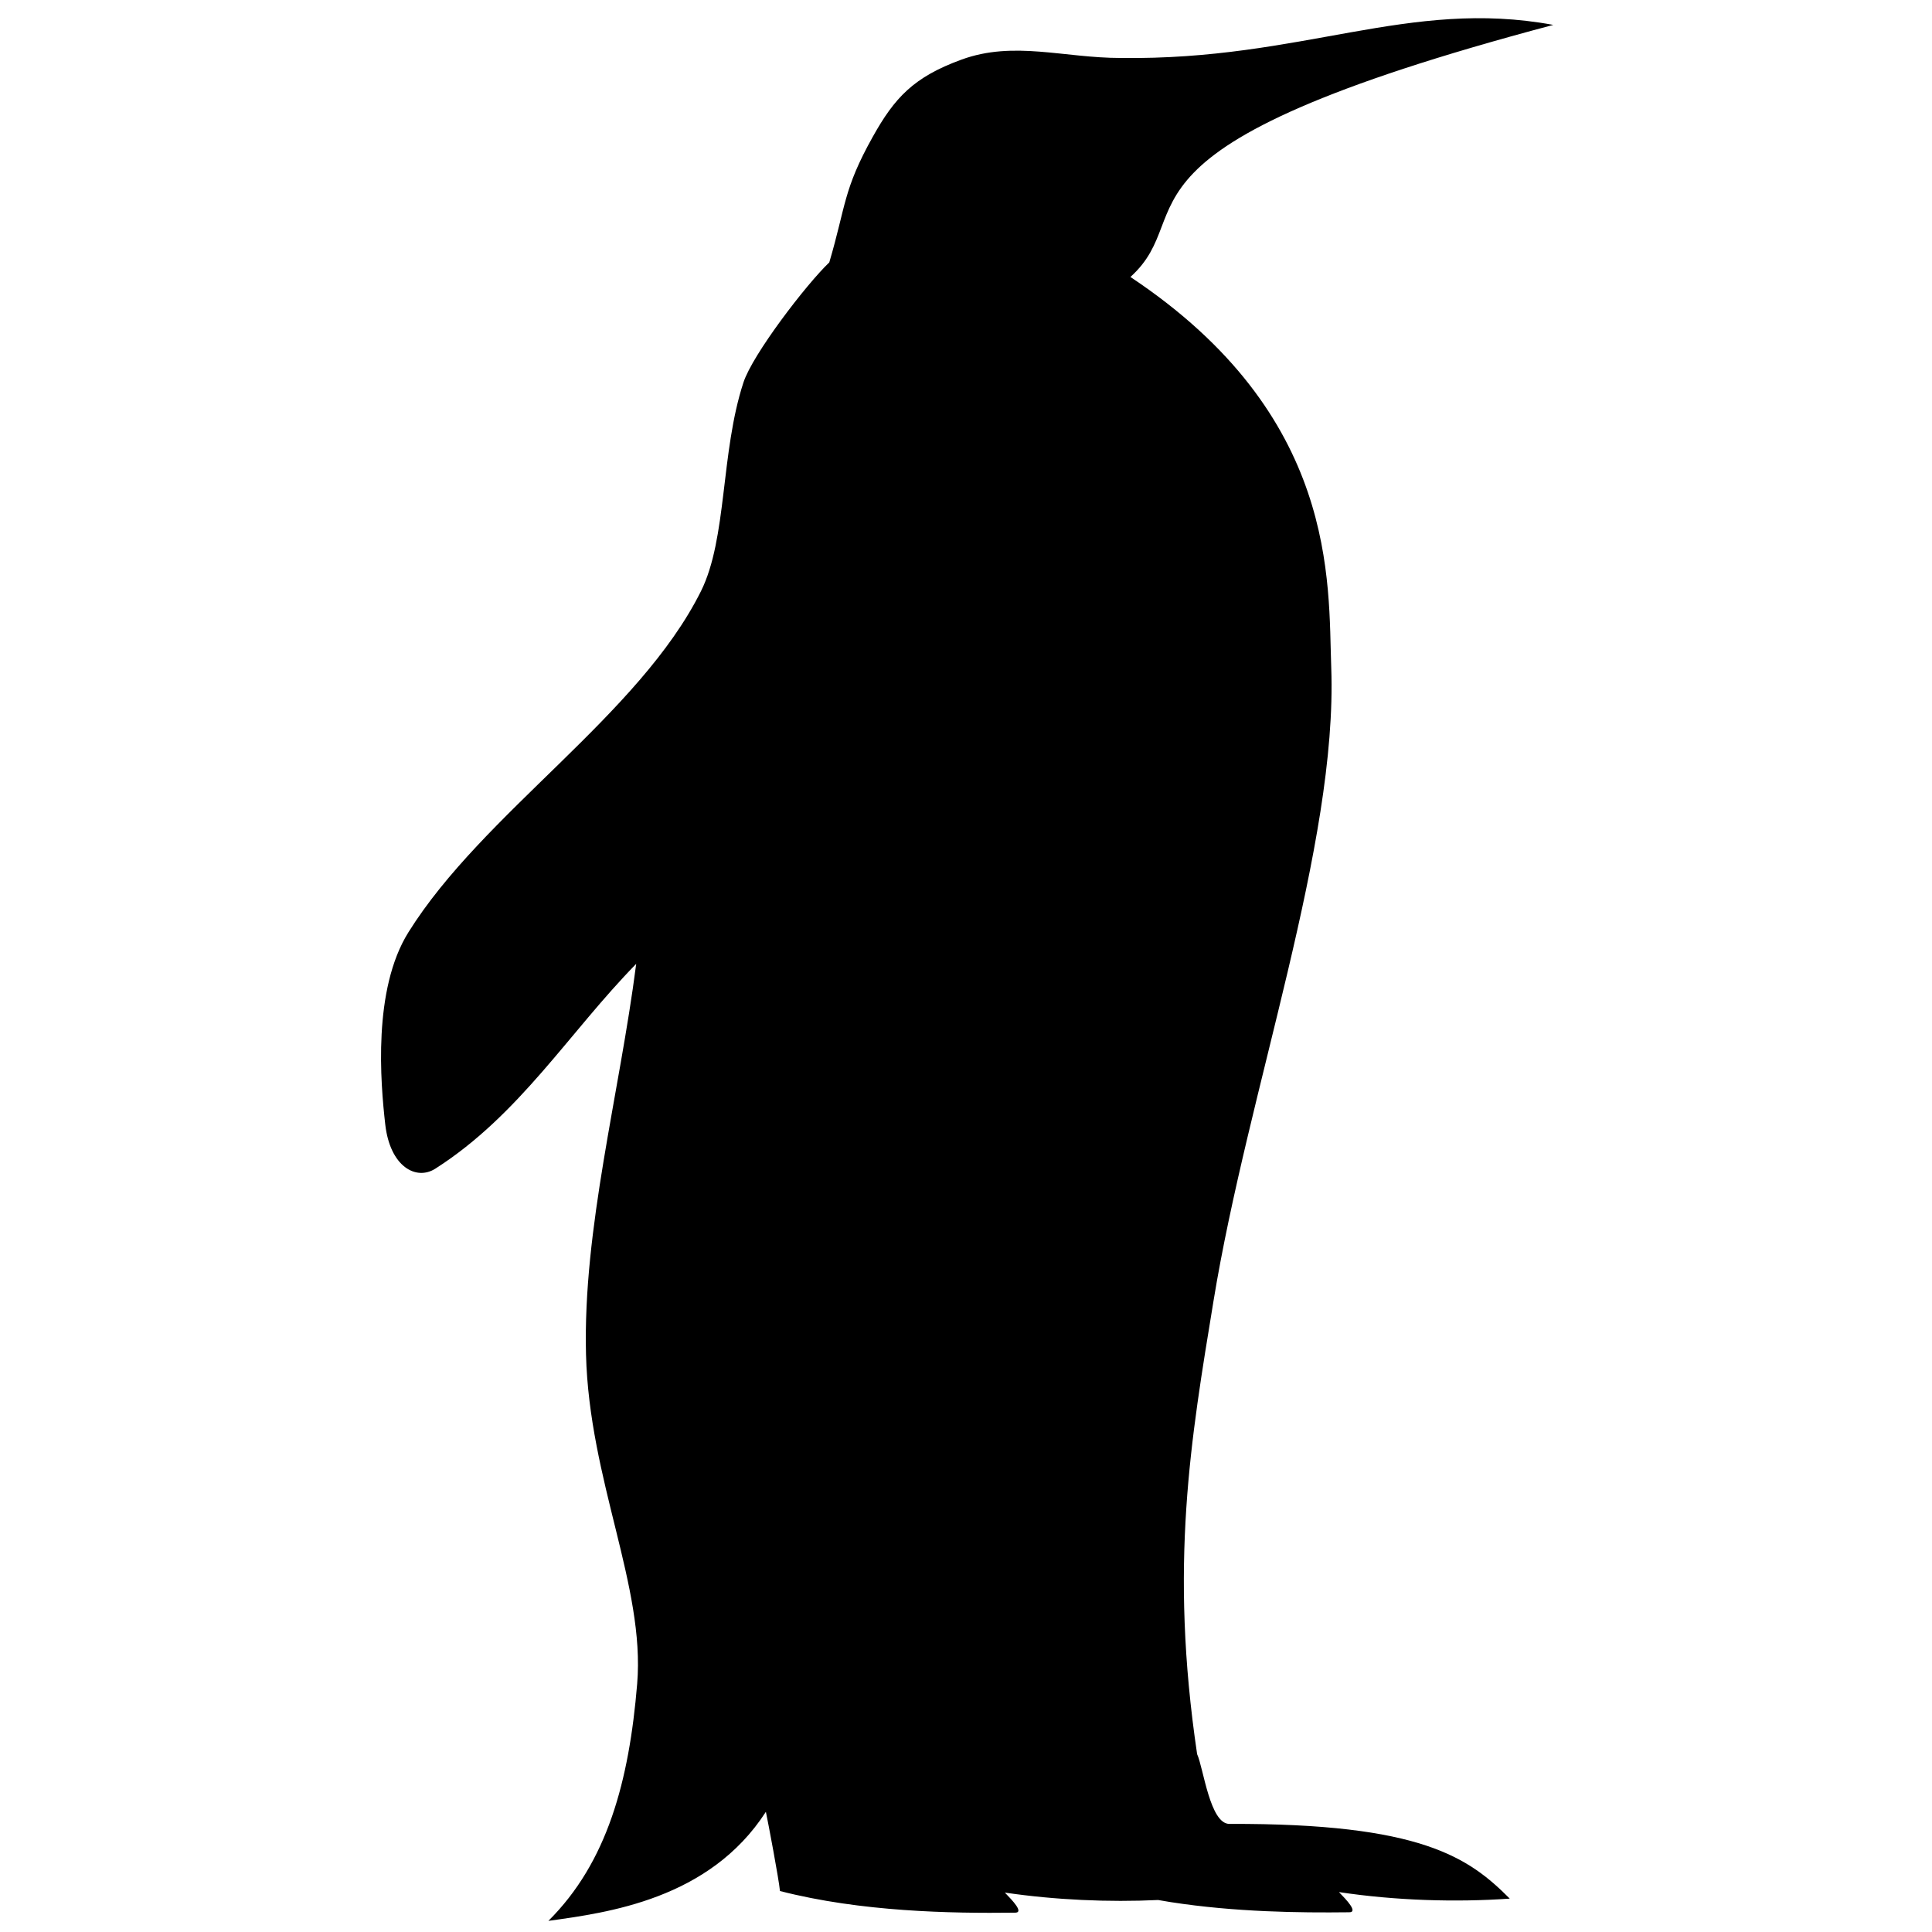<svg xmlns="http://www.w3.org/2000/svg" xmlns:xlink="http://www.w3.org/1999/xlink" version="1.1" id="Layer_1" x="0px" y="0px" width="100px" height="100px" viewBox="0 0 100 100" enable-background="new 0 0 100 100" xml:space="preserve">
<path fill-rule="evenodd" clip-rule="evenodd" d="M62.811,67.338c-1.171,7.149-2.302,13.647-0.848,23.457  c0.328,0.707,0.661,3.62,1.676,3.61c9.927-0.035,12.381,1.736,14.506,3.867c-2.792,0.197-5.922,0.102-8.841-0.338  c0.384,0.394,1.03,1.065,0.505,1.045c-2.555,0.03-5.887-0.01-9.209-0.525c-0.223-0.035-0.439-0.07-0.656-0.11  c-2.55,0.121-5.324,0-7.933-0.384c0.382,0.394,1.03,1.06,0.505,1.04c-3.317,0.04-7.941-0.041-12.145-1.121  c-0.055-0.605-0.621-3.595-0.729-4.1c-2.923,4.534-8.2,5.221-11.257,5.645c3.047-3.029,4.178-7.226,4.595-12.27  c0.419-5.049-2.479-10.521-2.648-17.045c-0.167-6.523,1.731-13.48,2.598-20.221c-3.464,3.535-6.029,7.811-10.391,10.598  c-1.002,0.646-2.35-0.106-2.598-2.282c-0.247-2.177-0.654-6.978,1.197-9.947c3.865-6.19,11.931-11.221,15.142-17.654  c1.363-2.734,1.01-7.167,2.199-10.802c0.472-1.454,3.247-5.077,4.445-6.22c0.866-2.934,0.715-3.756,2.25-6.5  c1.128-2.02,2.113-3.093,4.597-3.997c2.706-0.987,5.281-0.083,8.245-0.083c9.411,0.124,14.874-3.098,22.382-1.712  c-24.229,6.427-18.11,9.636-21.888,13.047C69.294,21.51,68.743,30.109,68.905,34.56C69.238,43.729,64.599,56.396,62.811,67.338z"/>
</svg>